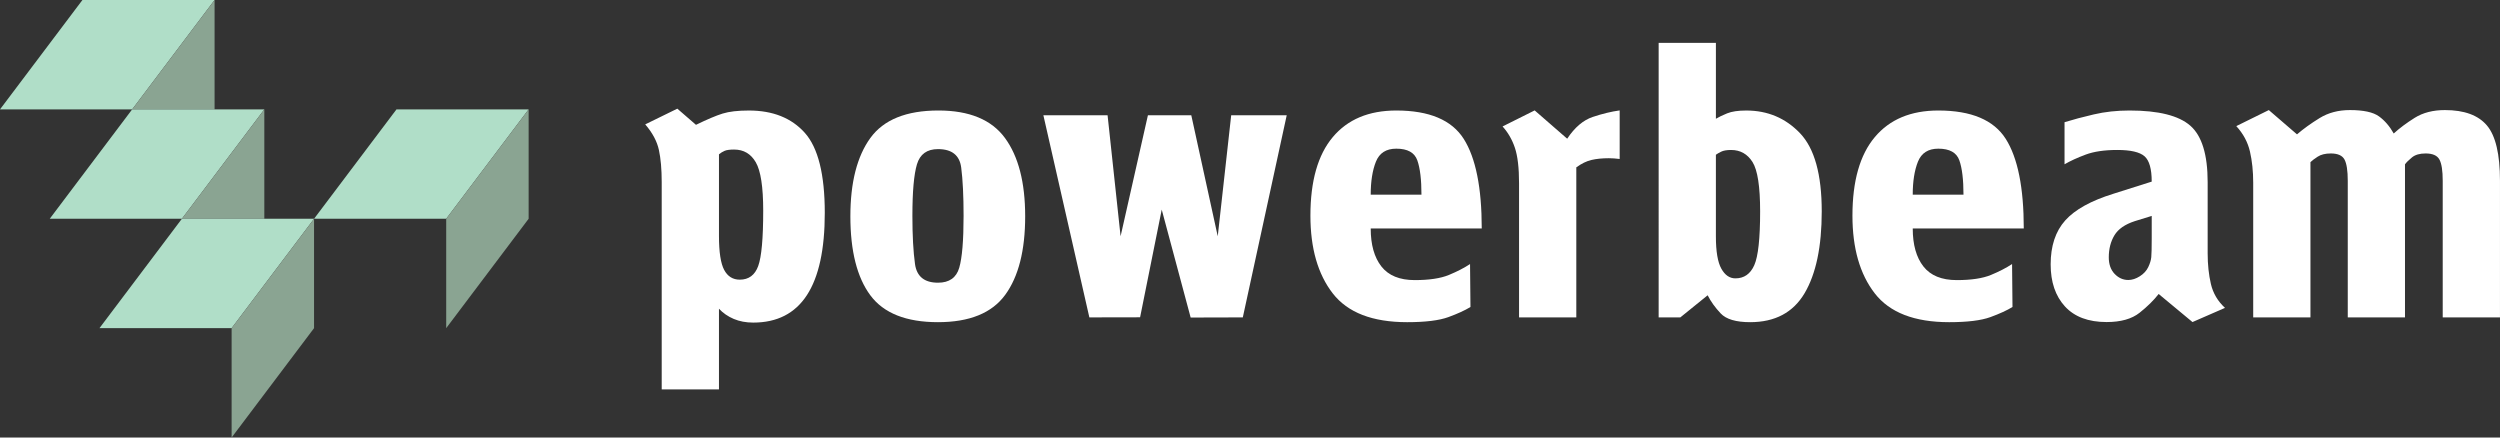 <?xml version="1.0" encoding="utf-8"?>
<!-- Generator: Adobe Illustrator 19.0.0, SVG Export Plug-In . SVG Version: 6.00 Build 0)  -->
<svg version="1.1" id="Layer_1" xmlns="http://www.w3.org/2000/svg" xmlns:xlink="http://www.w3.org/1999/xlink" x="0px" y="0px"
	 viewBox="0 0 432.082 75.62" style="enable-background:new 0 0 432.082 75.62;" xml:space="preserve">
<rect x="0" y="0" width="432.082" height="75.62" fill="#333333" stroke="none"/>
<style type="text/css">
	.st0{fill:#FFFFFF;}
	.st1{fill:#B0DEC8;}
	.st2{fill:#8AA492;}
</style>
<g id="XMLID_1432_">
	<g id="XMLID_1442_">
		<path id="XMLID_1464_" class="st0" d="M130.182,55.755c-1.249,0-2.373-0.213-3.372-0.635
			c-1.002-0.425-1.85-1.014-2.549-1.762v13.943h-9.896V31.452
			c0-2.194-0.164-4.042-0.486-5.537c-0.327-1.498-1.114-2.969-2.363-4.418
			l5.549-2.717l3.223,2.793c1.947-0.948,3.484-1.598,4.608-1.947
			c1.126-0.349,2.637-0.525,4.535-0.525c4.149,0,7.372,1.288,9.671,3.861
			c2.297,2.573,3.448,7.184,3.448,13.83
			C142.551,49.434,138.429,55.755,130.182,55.755z M126.883,25.847
			c-0.748,0-1.3,0.073-1.649,0.225c-0.349,0.149-0.674,0.349-0.973,0.599v14.094
			c0,2.798,0.298,4.76,0.899,5.884c0.599,1.124,1.498,1.686,2.698,1.686
			c1.549,0,2.612-0.787,3.186-2.36c0.574-1.574,0.863-4.76,0.863-9.559
			c0-4.095-0.425-6.883-1.276-8.357C129.781,26.585,128.533,25.847,126.883,25.847z"/>
		<path id="XMLID_1461_" class="st0" d="M162.116,55.682c-5.498,0-9.395-1.549-11.695-4.648
			c-2.297-3.098-3.448-7.648-3.448-13.645c0-5.847,1.151-10.356,3.448-13.53
			c2.299-3.174,6.224-4.76,11.77-4.76c5.346,0,9.183,1.586,11.506,4.76
			c2.324,3.174,3.487,7.682,3.487,13.53c0,5.899-1.151,10.422-3.45,13.569
			C171.436,54.106,167.563,55.682,162.116,55.682z M162.116,25.771
			c-1.899,0-3.111,0.875-3.636,2.624c-0.523,1.75-0.787,4.723-0.787,8.921
			c0,3.399,0.152,6.172,0.45,8.32c0.301,2.148,1.625,3.223,3.973,3.223
			c1.95,0,3.174-0.863,3.673-2.585c0.501-1.725,0.75-4.711,0.75-8.958
			c0-3.45-0.137-6.236-0.411-8.359C165.852,26.834,164.516,25.771,162.116,25.771z"/>
		<path id="XMLID_1459_" class="st0" d="M214.798,54.856l-9.014,0.024L200.785,36.227l-3.739,18.612
			l-8.77,0.017l-7.946-34.932h11.096l2.248,20.914l4.723-20.914h7.497
			l4.572,20.914l2.324-20.914h9.596L214.798,54.856z"/>
		<path id="XMLID_1456_" class="st0" d="M236.904,39.489c0,2.803,0.616,4.99,1.845,6.563
			c1.232,1.571,3.15,2.358,5.759,2.358c2.509,0,4.479-0.296,5.911-0.889
			c1.429-0.591,2.646-1.219,3.653-1.884l0.073,7.421
			c-0.951,0.584-2.224,1.166-3.822,1.75c-1.601,0.582-3.973,0.875-7.123,0.875
			c-5.996,0-10.282-1.659-12.855-4.975c-2.575-3.318-3.861-7.792-3.861-13.43
			c0-5.984,1.285-10.51,3.861-13.576c2.573-3.067,6.233-4.601,10.981-4.601
			c5.698,0,9.583,1.637,11.658,4.909c2.072,3.274,3.111,8.433,3.111,15.48
			H236.904z M241.327,25.695c-1.75,0-2.922,0.75-3.524,2.25
			c-0.599,1.498-0.899,3.399-0.899,5.696h8.772c0-2.597-0.239-4.572-0.714-5.921
			S243.277,25.695,241.327,25.695z"/>
		<path id="XMLID_1454_" class="st0" d="M272.438,28.921v25.935h-9.896V32.955v-1.276
			c0-2.649-0.237-4.687-0.711-6.111c-0.476-1.425-1.188-2.663-2.138-3.714
			l5.549-2.773l5.62,4.892c1.3-1.957,2.773-3.211,4.423-3.763
			c1.649-0.552,3.199-0.926,4.648-1.129v8.396
			c-0.298-0.044-0.626-0.076-0.973-0.098c-0.352-0.022-0.65-0.034-0.899-0.034
			c-1.151,0-2.15,0.103-3.001,0.301C274.209,27.845,273.337,28.271,272.438,28.921z"/>
		<path id="XMLID_1451_" class="st0" d="M302.486,55.682c-2.448,0-4.149-0.506-5.097-1.513
			c-0.951-1.007-1.701-2.053-2.25-3.135l-4.721,3.822h-3.748V7.406h9.894v13.119
			c0.501-0.301,1.151-0.613,1.95-0.938c0.799-0.325,1.899-0.486,3.299-0.486
			c3.697,0,6.795,1.31,9.295,3.927c2.497,2.619,3.748,7.12,3.748,13.503
			c0,6.087-0.987,10.798-2.962,14.141C309.919,54.011,306.784,55.682,302.486,55.682z
			 M299.187,25.92c-0.75,0-1.324,0.1-1.725,0.301
			c-0.398,0.198-0.699,0.374-0.899,0.523v14.121c0,2.59,0.313,4.445,0.938,5.564
			c0.623,1.122,1.434,1.681,2.436,1.681c1.498,0,2.585-0.757,3.26-2.277
			s1.012-4.621,1.012-9.302c0-4.283-0.437-7.123-1.31-8.516
			C302.024,26.619,300.785,25.92,299.187,25.92z"/>
		<path id="XMLID_1448_" class="st0" d="M330.584,39.489c0,2.803,0.616,4.99,1.845,6.563
			c1.232,1.571,3.15,2.358,5.759,2.358c2.509,0,4.479-0.296,5.911-0.889
			c1.429-0.591,2.646-1.219,3.653-1.884l0.073,7.421
			c-0.951,0.584-2.224,1.166-3.822,1.75c-1.6,0.582-3.973,0.875-7.123,0.875
			c-5.996,0-10.282-1.659-12.855-4.975c-2.575-3.318-3.861-7.792-3.861-13.43
			c0-5.984,1.285-10.51,3.861-13.576c2.573-3.067,6.233-4.601,10.981-4.601
			c5.698,0,9.583,1.637,11.658,4.909c2.072,3.274,3.111,8.433,3.111,15.48H330.584
			z M335.007,25.695c-1.75,0-2.922,0.75-3.524,2.25
			c-0.599,1.498-0.899,3.399-0.899,5.696h8.772c0-2.597-0.239-4.572-0.714-5.921
			S336.956,25.695,335.007,25.695z"/>
		<path id="XMLID_1445_" class="st0" d="M378.934,55.662l-5.847-4.853
			c-0.85,1.095-1.95,2.177-3.299,3.247c-1.349,1.07-3.25,1.605-5.698,1.605
			c-3.147,0-5.547-0.899-7.196-2.695c-1.649-1.798-2.473-4.22-2.473-7.269
			c0-3.194,0.841-5.73,2.522-7.602c1.681-1.874,4.455-3.409,8.32-4.608
			l6.624-2.097c0-2.199-0.415-3.658-1.244-4.384
			c-0.831-0.723-2.397-1.087-4.709-1.087c-2.209,0-4.032,0.269-5.461,0.801
			c-1.432,0.535-2.651,1.092-3.653,1.674v-7.272
			c1.449-0.45,3.135-0.899,5.058-1.349c1.923-0.45,3.985-0.674,6.185-0.674
			c4.997,0,8.496,0.875,10.495,2.624c1.999,1.75,2.998,4.997,2.998,9.747v10.497
			v1.798c0,1.95,0.188,3.724,0.562,5.324c0.376,1.6,1.188,2.974,2.436,4.122
			L378.934,55.662z M368.962,38.221c-1.698,0.552-2.874,1.368-3.521,2.448
			c-0.65,1.08-0.975,2.348-0.975,3.805c0,1.207,0.337,2.16,1.012,2.864
			c0.674,0.701,1.461,1.053,2.36,1.053c0.65,0,1.312-0.213,1.987-0.64
			c0.674-0.425,1.163-0.955,1.461-1.583c0.301-0.626,0.477-1.205,0.525-1.73
			c0.049-0.528,0.076-1.62,0.076-3.279v-3.841L368.962,38.221z"/>
		<path id="XMLID_1443_" class="st0" d="M415.664,54.856h-9.894V31.257
			c0-1.754-0.188-2.981-0.562-3.682c-0.376-0.701-1.163-1.053-2.363-1.053
			c-0.951,0-1.713,0.188-2.285,0.564c-0.577,0.376-0.99,0.689-1.239,0.938v26.832
			h-9.894v-22.014v-1.278c0-1.952-0.188-3.743-0.562-5.371
			c-0.376-1.627-1.163-3.093-2.363-4.396l5.622-2.773l4.872,4.198
			c1.1-0.948,2.4-1.886,3.9-2.81c1.498-0.926,3.247-1.388,5.246-1.388
			c2.348,0,4.022,0.364,5.021,1.087c0.999,0.726,1.85,1.713,2.551,2.962
			c0.997-0.916,2.211-1.82,3.633-2.712c1.425-0.889,3.162-1.337,5.212-1.337
			c3.348,0,5.772,0.889,7.269,2.668c1.5,1.776,2.25,4.97,2.25,9.576v23.587
			h-9.896V31.257c0-1.754-0.188-2.981-0.569-3.682
			c-0.379-0.701-1.175-1.053-2.387-1.053c-1.012,0-1.796,0.225-2.351,0.677
			c-0.557,0.452-0.96,0.85-1.214,1.202V54.856z"/>
	</g>
	<g id="XMLID_1433_">
		<polygon id="XMLID_1441_" class="st1" points="14.246,0 37.087,0 22.841,18.905 
			0,18.905 		"/>
		<polygon id="XMLID_1440_" class="st2" points="22.841,18.905 37.087,0 37.087,18.905 		"/>
		<polygon id="XMLID_1439_" class="st1" points="22.841,18.905 45.683,18.905 31.437,37.81 
			8.596,37.81 		"/>
		<polygon id="XMLID_1438_" class="st2" points="31.437,37.81 45.683,18.905 45.683,37.81 		"/>
		<polygon id="XMLID_1437_" class="st1" points="31.437,37.81 54.278,37.81 40.032,56.715 
			17.191,56.715 		"/>
		<polygon id="XMLID_1436_" class="st2" points="40.032,56.715 54.278,37.81 54.278,56.715 
			40.032,75.62 		"/>
		<polygon id="XMLID_1435_" class="st1" points="68.524,18.905 91.365,18.905 77.119,37.81 
			54.278,37.81 		"/>
		<polygon id="XMLID_1434_" class="st2" points="77.119,37.81 91.365,18.905 91.365,37.81 
			77.119,56.715 		"/>
	</g>
</g>
</svg>

